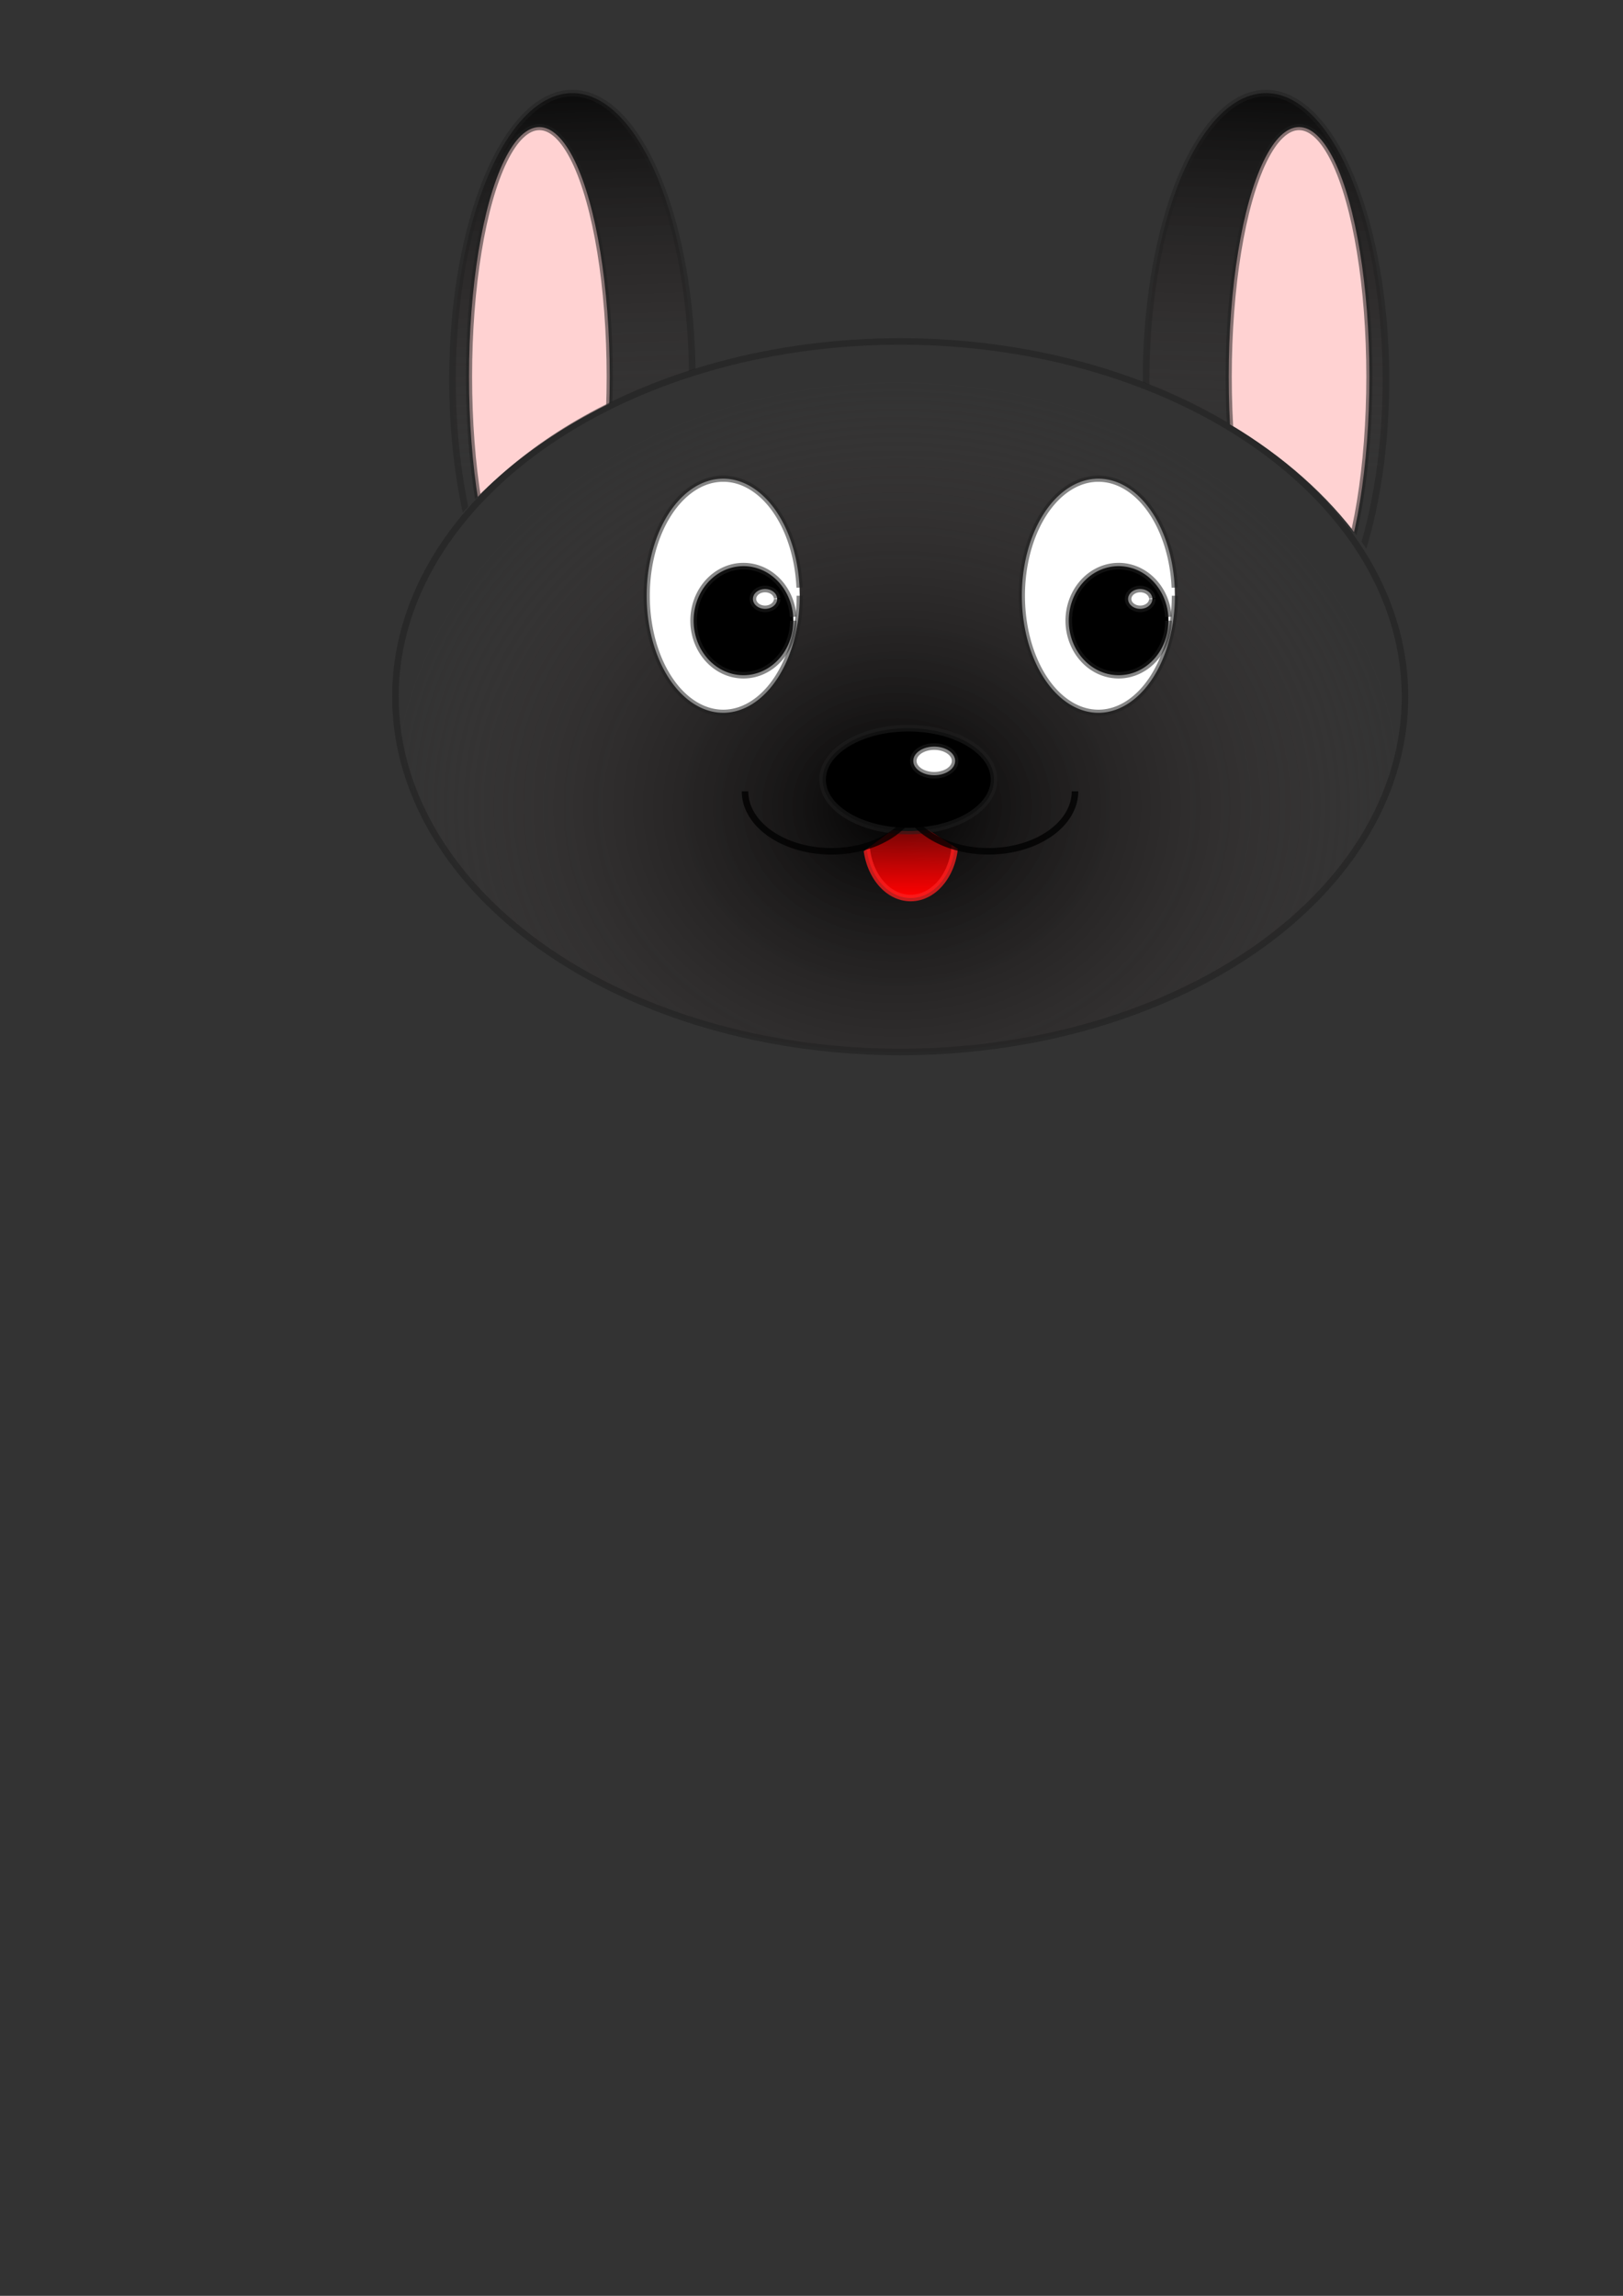 <?xml version="1.0" encoding="UTF-8" standalone="no"?>
<!-- Created with Inkscape (http://www.inkscape.org/) -->

<svg
   xmlns:osb="http://www.openswatchbook.org/uri/2009/osb"
   xmlns:dc="http://purl.org/dc/elements/1.1/"
   xmlns:cc="http://creativecommons.org/ns#"
   xmlns:rdf="http://www.w3.org/1999/02/22-rdf-syntax-ns#"
   xmlns:svg="http://www.w3.org/2000/svg"
   xmlns="http://www.w3.org/2000/svg"
   xmlns:xlink="http://www.w3.org/1999/xlink"
   xmlns:sodipodi="http://sodipodi.sourceforge.net/DTD/sodipodi-0.dtd"
   xmlns:inkscape="http://www.inkscape.org/namespaces/inkscape"
   width="210mm"
   height="297mm"
   viewBox="0 0 744.094 1052.362"
   id="svg6773"
   version="1.1"
   inkscape:version="0.91 r13725"
   sodipodi:docname="cat-elipse.svg">
  <rect x="0" y="0" width="744.094" height="1052.362" fill="#333333" stroke="none"/>
  <defs
     id="defs6775">
    <linearGradient
       inkscape:collect="always"
       id="linearGradient9474">
      <stop
         style="stop-color:#ff0000;stop-opacity:1;"
         offset="0"
         id="stop9476" />
      <stop
         style="stop-color:#ff0000;stop-opacity:0;"
         offset="1"
         id="stop9478" />
    </linearGradient>
    <linearGradient
       id="linearGradient9433"
       osb:paint="solid">
      <stop
         style="stop-color:#ffffff;stop-opacity:1;"
         offset="0"
         id="stop9435" />
    </linearGradient>
    <linearGradient
       id="linearGradient9425"
       osb:paint="solid">
      <stop
         style="stop-color:#ffffff;stop-opacity:1;"
         offset="0"
         id="stop9427" />
    </linearGradient>
    <linearGradient
       id="linearGradient9417"
       osb:paint="solid">
      <stop
         style="stop-color:#000000;stop-opacity:1;"
         offset="0"
         id="stop9419" />
    </linearGradient>
    <linearGradient
       id="linearGradient9409"
       osb:paint="solid">
      <stop
         style="stop-color:#ffffff;stop-opacity:1;"
         offset="0"
         id="stop9411" />
    </linearGradient>
    <linearGradient
       id="linearGradient9393"
       osb:paint="solid">
      <stop
         style="stop-color:#202020;stop-opacity:1;"
         offset="0"
         id="stop9395" />
    </linearGradient>
    <linearGradient
       id="linearGradient9272"
       osb:paint="solid">
      <stop
         style="stop-color:#000000;stop-opacity:1;"
         offset="0"
         id="stop9274" />
    </linearGradient>
    <linearGradient
       id="linearGradient7379"
       osb:paint="solid">
      <stop
         style="stop-color:#ffd2d2;stop-opacity:1;"
         offset="0"
         id="stop7381" />
    </linearGradient>
    <linearGradient
       inkscape:collect="always"
       id="linearGradient7365">
      <stop
         style="stop-color:#000000;stop-opacity:1;"
         offset="0"
         id="stop7367" />
      <stop
         style="stop-color:#484040;stop-opacity:0"
         offset="1"
         id="stop7369" />
    </linearGradient>
    <linearGradient
       inkscape:collect="always"
       xlink:href="#linearGradient7365"
       id="linearGradient7363"
       x1="534.786"
       y1="89.505"
       x2="529.214"
       y2="265.219"
       gradientUnits="userSpaceOnUse" />
    <linearGradient
       inkscape:collect="always"
       xlink:href="#linearGradient7379"
       id="linearGradient7383"
       x1="521.357"
       y1="220.934"
       x2="588.643"
       y2="220.934"
       gradientUnits="userSpaceOnUse" />
    <linearGradient
       inkscape:collect="always"
       xlink:href="#linearGradient7365"
       id="linearGradient7395"
       gradientUnits="userSpaceOnUse"
       x1="534.786"
       y1="89.505"
       x2="529.214"
       y2="265.219" />
    <linearGradient
       inkscape:collect="always"
       xlink:href="#linearGradient7379"
       id="linearGradient7397"
       gradientUnits="userSpaceOnUse"
       x1="521.357"
       y1="220.934"
       x2="588.643"
       y2="220.934" />
    <linearGradient
       inkscape:collect="always"
       xlink:href="#linearGradient9272"
       id="linearGradient9276"
       x1="377.071"
       y1="433.076"
       x2="458.643"
       y2="433.076"
       gradientUnits="userSpaceOnUse"
       gradientTransform="translate(-1.429,-75.714)" />
    <clipPath
       clipPathUnits="userSpaceOnUse"
       id="clipPath9373">
      <path
         style="opacity:0.141;fill:#0000ff;fill-rule:evenodd;stroke:#000000;stroke-width:0.964px;stroke-linecap:butt;stroke-linejoin:miter;stroke-opacity:1"
         d="m 102.268,53.487 0,588.607 558.607,0 0,-588.607 -558.607,0 z M 372.286,203.549 A 238.527,173.527 0 0 1 610.811,377.077 238.527,173.527 0 0 1 372.286,550.602 238.527,173.527 0 0 1 133.759,377.077 238.527,173.527 0 0 1 372.286,203.549 Z"
         id="path9375"
         inkscape:connector-curvature="0" />
    </clipPath>
    <clipPath
       clipPathUnits="userSpaceOnUse"
       id="clipPath9377">
      <path
         style="opacity:0.141;fill:#0000ff;fill-rule:evenodd;stroke:#000000;stroke-width:0.964px;stroke-linecap:butt;stroke-linejoin:miter;stroke-opacity:1"
         d="m 659.446,53.487 0,588.607 -558.607,0 0,-588.607 558.607,0 z M 389.428,203.549 A 238.527,173.527 0 0 0 150.903,377.077 238.527,173.527 0 0 0 389.428,550.602 238.527,173.527 0 0 0 627.956,377.077 238.527,173.527 0 0 0 389.428,203.549 Z"
         id="path9379"
         inkscape:connector-curvature="0" />
    </clipPath>
    <linearGradient
       inkscape:collect="always"
       xlink:href="#linearGradient9393"
       id="linearGradient9397"
       x1="179.071"
       y1="318.648"
       x2="644.929"
       y2="318.648"
       gradientUnits="userSpaceOnUse"
       gradientTransform="translate(0.714,0.714)" />
    <radialGradient
       inkscape:collect="always"
       xlink:href="#linearGradient7365"
       id="radialGradient9405"
       cx="410.571"
       cy="389.508"
       fx="410.571"
       fy="389.508"
       r="232.929"
       gradientTransform="matrix(1,-0.007,0.006,0.841,-1.664,44.961)"
       gradientUnits="userSpaceOnUse" />
    <linearGradient
       inkscape:collect="always"
       xlink:href="#linearGradient9409"
       id="linearGradient9413"
       x1="481.357"
       y1="273.076"
       x2="562.929"
       y2="273.076"
       gradientUnits="userSpaceOnUse"
       gradientTransform="matrix(0.893,0,0,1.002,37.307,-0.415)" />
    <linearGradient
       inkscape:collect="always"
       xlink:href="#linearGradient9417"
       id="linearGradient9421"
       x1="488.5"
       y1="284.505"
       x2="537.214"
       y2="284.505"
       gradientUnits="userSpaceOnUse" />
    <linearGradient
       inkscape:collect="always"
       xlink:href="#linearGradient9425"
       id="linearGradient9429"
       x1="515.698"
       y1="274.545"
       x2="529.81"
       y2="274.545"
       gradientUnits="userSpaceOnUse" />
    <linearGradient
       inkscape:collect="always"
       xlink:href="#linearGradient9433"
       id="linearGradient9437"
       x1="417.208"
       y1="348.791"
       x2="439.401"
       y2="348.791"
       gradientUnits="userSpaceOnUse" />
    <linearGradient
       inkscape:collect="always"
       xlink:href="#linearGradient9409"
       id="linearGradient9452"
       gradientUnits="userSpaceOnUse"
       gradientTransform="matrix(0.893,0,0,1.002,37.307,-0.415)"
       x1="481.357"
       y1="273.076"
       x2="562.929"
       y2="273.076" />
    <linearGradient
       inkscape:collect="always"
       xlink:href="#linearGradient9417"
       id="linearGradient9454"
       gradientUnits="userSpaceOnUse"
       x1="488.5"
       y1="284.505"
       x2="537.214"
       y2="284.505" />
    <linearGradient
       inkscape:collect="always"
       xlink:href="#linearGradient9425"
       id="linearGradient9456"
       gradientUnits="userSpaceOnUse"
       x1="515.698"
       y1="274.545"
       x2="529.81"
       y2="274.545" />
    <linearGradient
       inkscape:collect="always"
       xlink:href="#linearGradient9474"
       id="linearGradient9480"
       x1="419.214"
       y1="561.648"
       x2="419.357"
       y2="506.648"
       gradientUnits="userSpaceOnUse"
       gradientTransform="translate(-3.571,-150.714)" />
    <clipPath
       clipPathUnits="userSpaceOnUse"
       id="clipPath9506">
      <ellipse
         style="opacity:1;fill:#ff0000;fill-opacity:0;fill-rule:nonzero;stroke:#000000;stroke-width:3;stroke-miterlimit:4;stroke-dasharray:none;stroke-opacity:0.768"
         id="ellipse9508"
         cx="422.5"
         cy="383.076"
         rx="103.929"
         ry="126.429" />
    </clipPath>
    <clipPath
       clipPathUnits="userSpaceOnUse"
       id="clipPath9510">
      <ellipse
         style="opacity:1;fill:#ff0000;fill-opacity:0;fill-rule:nonzero;stroke:#000000;stroke-width:3;stroke-miterlimit:4;stroke-dasharray:none;stroke-opacity:0.768"
         id="ellipse9512"
         cx="422.5"
         cy="383.076"
         rx="103.929"
         ry="126.429" />
    </clipPath>
    <clipPath
       clipPathUnits="userSpaceOnUse"
       id="clipPath10685">
      <path
         style="opacity:0.099;fill:#ff0000;fill-opacity:0;fill-rule:nonzero;stroke:#000000;stroke-width:3.556;stroke-miterlimit:4;stroke-dasharray:none;stroke-opacity:0.768"
         id="path10687"
         sodipodi:type="arc"
         sodipodi:cx="416.75623"
         sodipodi:cy="374.86035"
         sodipodi:rx="28.323032"
         sodipodi:ry="54.967274"
         sodipodi:start="0.31637409"
         sodipodi:end="2.7783722"
         d="m 443.674,391.962 a 28.323,54.967 0 0 1 -26.254,37.851 28.323,54.967 0 0 1 -27.139,-35.423 l 26.475,-19.529 z" />
    </clipPath>
  </defs>
  <sodipodi:namedview
     id="base"
     pagecolor="#ffffff"
     bordercolor="#666666"
     borderopacity="1.0"
     inkscape:pageopacity="0.0"
     inkscape:pageshadow="2"
     inkscape:zoom="1.4"
     inkscape:cx="438.64727"
     inkscape:cy="746.33568"
     inkscape:document-units="px"
     inkscape:current-layer="layer1"
     showgrid="false"
     inkscape:window-width="905"
     inkscape:window-height="963"
     inkscape:window-x="3"
     inkscape:window-y="70"
     inkscape:window-maximized="0" />
  <g
     inkscape:label="Layer 1"
     inkscape:groupmode="layer"
     id="layer1">
    <g
       transform="matrix(-1,0,0,1,802.286,-48.286)"
       id="g7389"
       clip-path="url(#clipPath9377)">
      <ellipse
         style="opacity:0.781;fill:url(#linearGradient7395);fill-opacity:1;fill-rule:nonzero;stroke:#202020;stroke-width:3.042;stroke-miterlimit:4;stroke-dasharray:none;stroke-opacity:0.541"
         id="ellipse7391"
         cx="539.857"
         cy="222.362"
         rx="54.979"
         ry="131.407" />
      <ellipse
         style="opacity:1;fill:url(#linearGradient7397);fill-opacity:1;fill-rule:nonzero;stroke:#202020;stroke-width:2.796;stroke-miterlimit:4;stroke-dasharray:none;stroke-opacity:0.541"
         id="ellipse7393"
         cx="555"
         cy="220.934"
         rx="32.245"
         ry="114.387" />
    </g>
    <ellipse
       style="opacity:1;fill:url(#radialGradient9405);fill-opacity:1.0;fill-rule:nonzero;stroke:url(#linearGradient9397);stroke-width:3;stroke-miterlimit:4;stroke-dasharray:none;stroke-opacity:0.541"
       id="path9381"
       cx="412.714"
       cy="319.362"
       rx="231.429"
       ry="162.857" />
    <g
       id="g7385"
       transform="translate(40.571,-48.286)"
       clip-path="url(#clipPath9373)">
      <ellipse
         ry="131.407"
         rx="54.979"
         cy="222.362"
         cx="539.857"
         id="path7353"
         style="opacity:0.781;fill:url(#linearGradient7363);fill-opacity:1;fill-rule:nonzero;stroke:#202020;stroke-width:3.042;stroke-miterlimit:4;stroke-dasharray:none;stroke-opacity:0.541" />
      <ellipse
         ry="114.387"
         rx="32.245"
         cy="220.934"
         cx="555"
         id="path7349"
         style="opacity:1;fill:url(#linearGradient7383);fill-opacity:1;fill-rule:nonzero;stroke:#202020;stroke-width:2.796;stroke-miterlimit:4;stroke-dasharray:none;stroke-opacity:0.541" />
    </g>
    <g
       id="g9439">
      <path
         d="m 538.653,273.076 a 35.081,53.653 0 0 1 -34.471,53.645 35.081,53.653 0 0 1 -35.67,-51.779 35.081,53.653 0 0 1 33.231,-55.446 35.081,53.653 0 0 1 36.826,49.851"
         sodipodi:open="true"
         sodipodi:end="6.2136203"
         sodipodi:start="0"
         sodipodi:ry="53.652916"
         sodipodi:rx="35.081444"
         sodipodi:cy="273.07648"
         sodipodi:cx="503.57144"
         sodipodi:type="arc"
         id="path9407"
         style="opacity:1;fill:url(#linearGradient9413);fill-opacity:1;fill-rule:nonzero;stroke:#202020;stroke-width:2.837;stroke-miterlimit:4;stroke-dasharray:none;stroke-opacity:0.541" />
      <path
         d="m 535.714,284.505 a 22.857,25 0 0 1 -22.46,24.996 22.857,25 0 0 1 -23.241,-24.127 22.857,25 0 0 1 21.651,-25.835 22.857,25 0 0 1 23.994,23.228"
         sodipodi:open="true"
         sodipodi:end="6.2136165"
         sodipodi:start="0"
         sodipodi:ry="25"
         sodipodi:rx="22.857143"
         sodipodi:cy="284.50507"
         sodipodi:cx="512.85712"
         sodipodi:type="arc"
         id="path9415"
         style="opacity:1;fill:url(#linearGradient9421);fill-opacity:1;fill-rule:nonzero;stroke:#202020;stroke-width:3;stroke-miterlimit:4;stroke-dasharray:none;stroke-opacity:0.541" />
      <path
         d="m 528.31,274.545 a 5.556,4.546 0 0 1 -5.459,4.545 5.556,4.546 0 0 1 -5.649,-4.387 5.556,4.546 0 0 1 5.263,-4.698 5.556,4.546 0 0 1 5.832,4.224"
         sodipodi:open="true"
         sodipodi:end="6.2136165"
         sodipodi:start="0"
         sodipodi:ry="4.5456862"
         sodipodi:rx="5.5558391"
         sodipodi:cy="274.54474"
         sodipodi:cx="522.75397"
         sodipodi:type="arc"
         id="path9423"
         style="opacity:1;fill:url(#linearGradient9429);fill-opacity:1;fill-rule:nonzero;stroke:#202020;stroke-width:3;stroke-miterlimit:4;stroke-dasharray:none;stroke-opacity:0.541" />
    </g>
    <ellipse
       style="opacity:1;fill:url(#linearGradient9480);fill-opacity:1;fill-rule:nonzero;stroke:#f92020;stroke-width:3;stroke-miterlimit:4;stroke-dasharray:none;stroke-opacity:0.768"
       id="path9458"
       cx="417.5"
       cy="385.219"
       rx="20.357"
       ry="26.429"
       clip-path="url(#clipPath10685)" />
    <g
       id="g9460">
      <ellipse
         ry="23.571"
         rx="39.286"
         cy="357.362"
         cx="416.429"
         id="path9270"
         style="opacity:1;fill:url(#linearGradient9276);fill-opacity:1;fill-rule:nonzero;stroke:#202020;stroke-width:3;stroke-miterlimit:4;stroke-dasharray:none;stroke-opacity:0.541" />
      <ellipse
         ry="6.566"
         rx="9.596"
         cy="348.791"
         cx="428.305"
         id="path9431"
         style="opacity:1;fill:url(#linearGradient9437);fill-opacity:1;fill-rule:nonzero;stroke:#202020;stroke-width:3;stroke-miterlimit:4;stroke-dasharray:none;stroke-opacity:0.541" />
    </g>
    <g
       id="g9444"
       transform="translate(-172,0)">
      <path
         style="opacity:1;fill:url(#linearGradient9452);fill-opacity:1;fill-rule:nonzero;stroke:#202020;stroke-width:2.837;stroke-miterlimit:4;stroke-dasharray:none;stroke-opacity:0.541"
         id="path9446"
         sodipodi:type="arc"
         sodipodi:cx="503.57144"
         sodipodi:cy="273.07648"
         sodipodi:rx="35.081444"
         sodipodi:ry="53.652916"
         sodipodi:start="0"
         sodipodi:end="6.2136203"
         sodipodi:open="true"
         d="m 538.653,273.076 a 35.081,53.653 0 0 1 -34.471,53.645 35.081,53.653 0 0 1 -35.67,-51.779 35.081,53.653 0 0 1 33.231,-55.446 35.081,53.653 0 0 1 36.826,49.851" />
      <path
         style="opacity:1;fill:url(#linearGradient9454);fill-opacity:1;fill-rule:nonzero;stroke:#202020;stroke-width:3;stroke-miterlimit:4;stroke-dasharray:none;stroke-opacity:0.541"
         id="path9448"
         sodipodi:type="arc"
         sodipodi:cx="512.85712"
         sodipodi:cy="284.50507"
         sodipodi:rx="22.857143"
         sodipodi:ry="25"
         sodipodi:start="0"
         sodipodi:end="6.2136165"
         sodipodi:open="true"
         d="m 535.714,284.505 a 22.857,25 0 0 1 -22.46,24.996 22.857,25 0 0 1 -23.241,-24.127 22.857,25 0 0 1 21.651,-25.835 22.857,25 0 0 1 23.994,23.228" />
      <path
         style="opacity:1;fill:url(#linearGradient9456);fill-opacity:1;fill-rule:nonzero;stroke:#202020;stroke-width:3;stroke-miterlimit:4;stroke-dasharray:none;stroke-opacity:0.541"
         id="path9450"
         sodipodi:type="arc"
         sodipodi:cx="522.75397"
         sodipodi:cy="274.54474"
         sodipodi:rx="5.5558391"
         sodipodi:ry="4.5456862"
         sodipodi:start="0"
         sodipodi:end="6.2136165"
         sodipodi:open="true"
         d="m 528.31,274.545 a 5.556,4.546 0 0 1 -5.459,4.545 5.556,4.546 0 0 1 -5.649,-4.387 5.556,4.546 0 0 1 5.263,-4.698 5.556,4.546 0 0 1 5.832,4.224" />
    </g>
    <path
       style="opacity:1;fill:#ff0000;fill-opacity:0;fill-rule:nonzero;stroke:#000000;stroke-width:3;stroke-miterlimit:4;stroke-dasharray:none;stroke-opacity:0.768"
       id="path9484"
       sodipodi:type="arc"
       sodipodi:cx="453.21423"
       sodipodi:cy="362.71933"
       sodipodi:rx="39.642857"
       sodipodi:ry="27.5"
       sodipodi:start="0"
       sodipodi:end="3.1415927"
       sodipodi:open="true"
       d="m 492.857,362.719 a 39.643,27.5 0 0 1 -19.821,23.816 39.643,27.5 0 0 1 -39.643,0 39.643,27.5 0 0 1 -19.821,-23.816" />
    <path
       d="m 420.857,362.719 a 39.643,27.5 0 0 1 -19.821,23.816 39.643,27.5 0 0 1 -39.643,0 39.643,27.5 0 0 1 -19.821,-23.816"
       sodipodi:open="true"
       sodipodi:end="3.1415927"
       sodipodi:start="0"
       sodipodi:ry="27.5"
       sodipodi:rx="39.642857"
       sodipodi:cy="362.71933"
       sodipodi:cx="381.21423"
       sodipodi:type="arc"
       id="path9488"
       style="opacity:1;fill:#ff0000;fill-opacity:0;fill-rule:nonzero;stroke:#000000;stroke-width:3;stroke-miterlimit:4;stroke-dasharray:none;stroke-opacity:0.768" />
  </g>
</svg>
